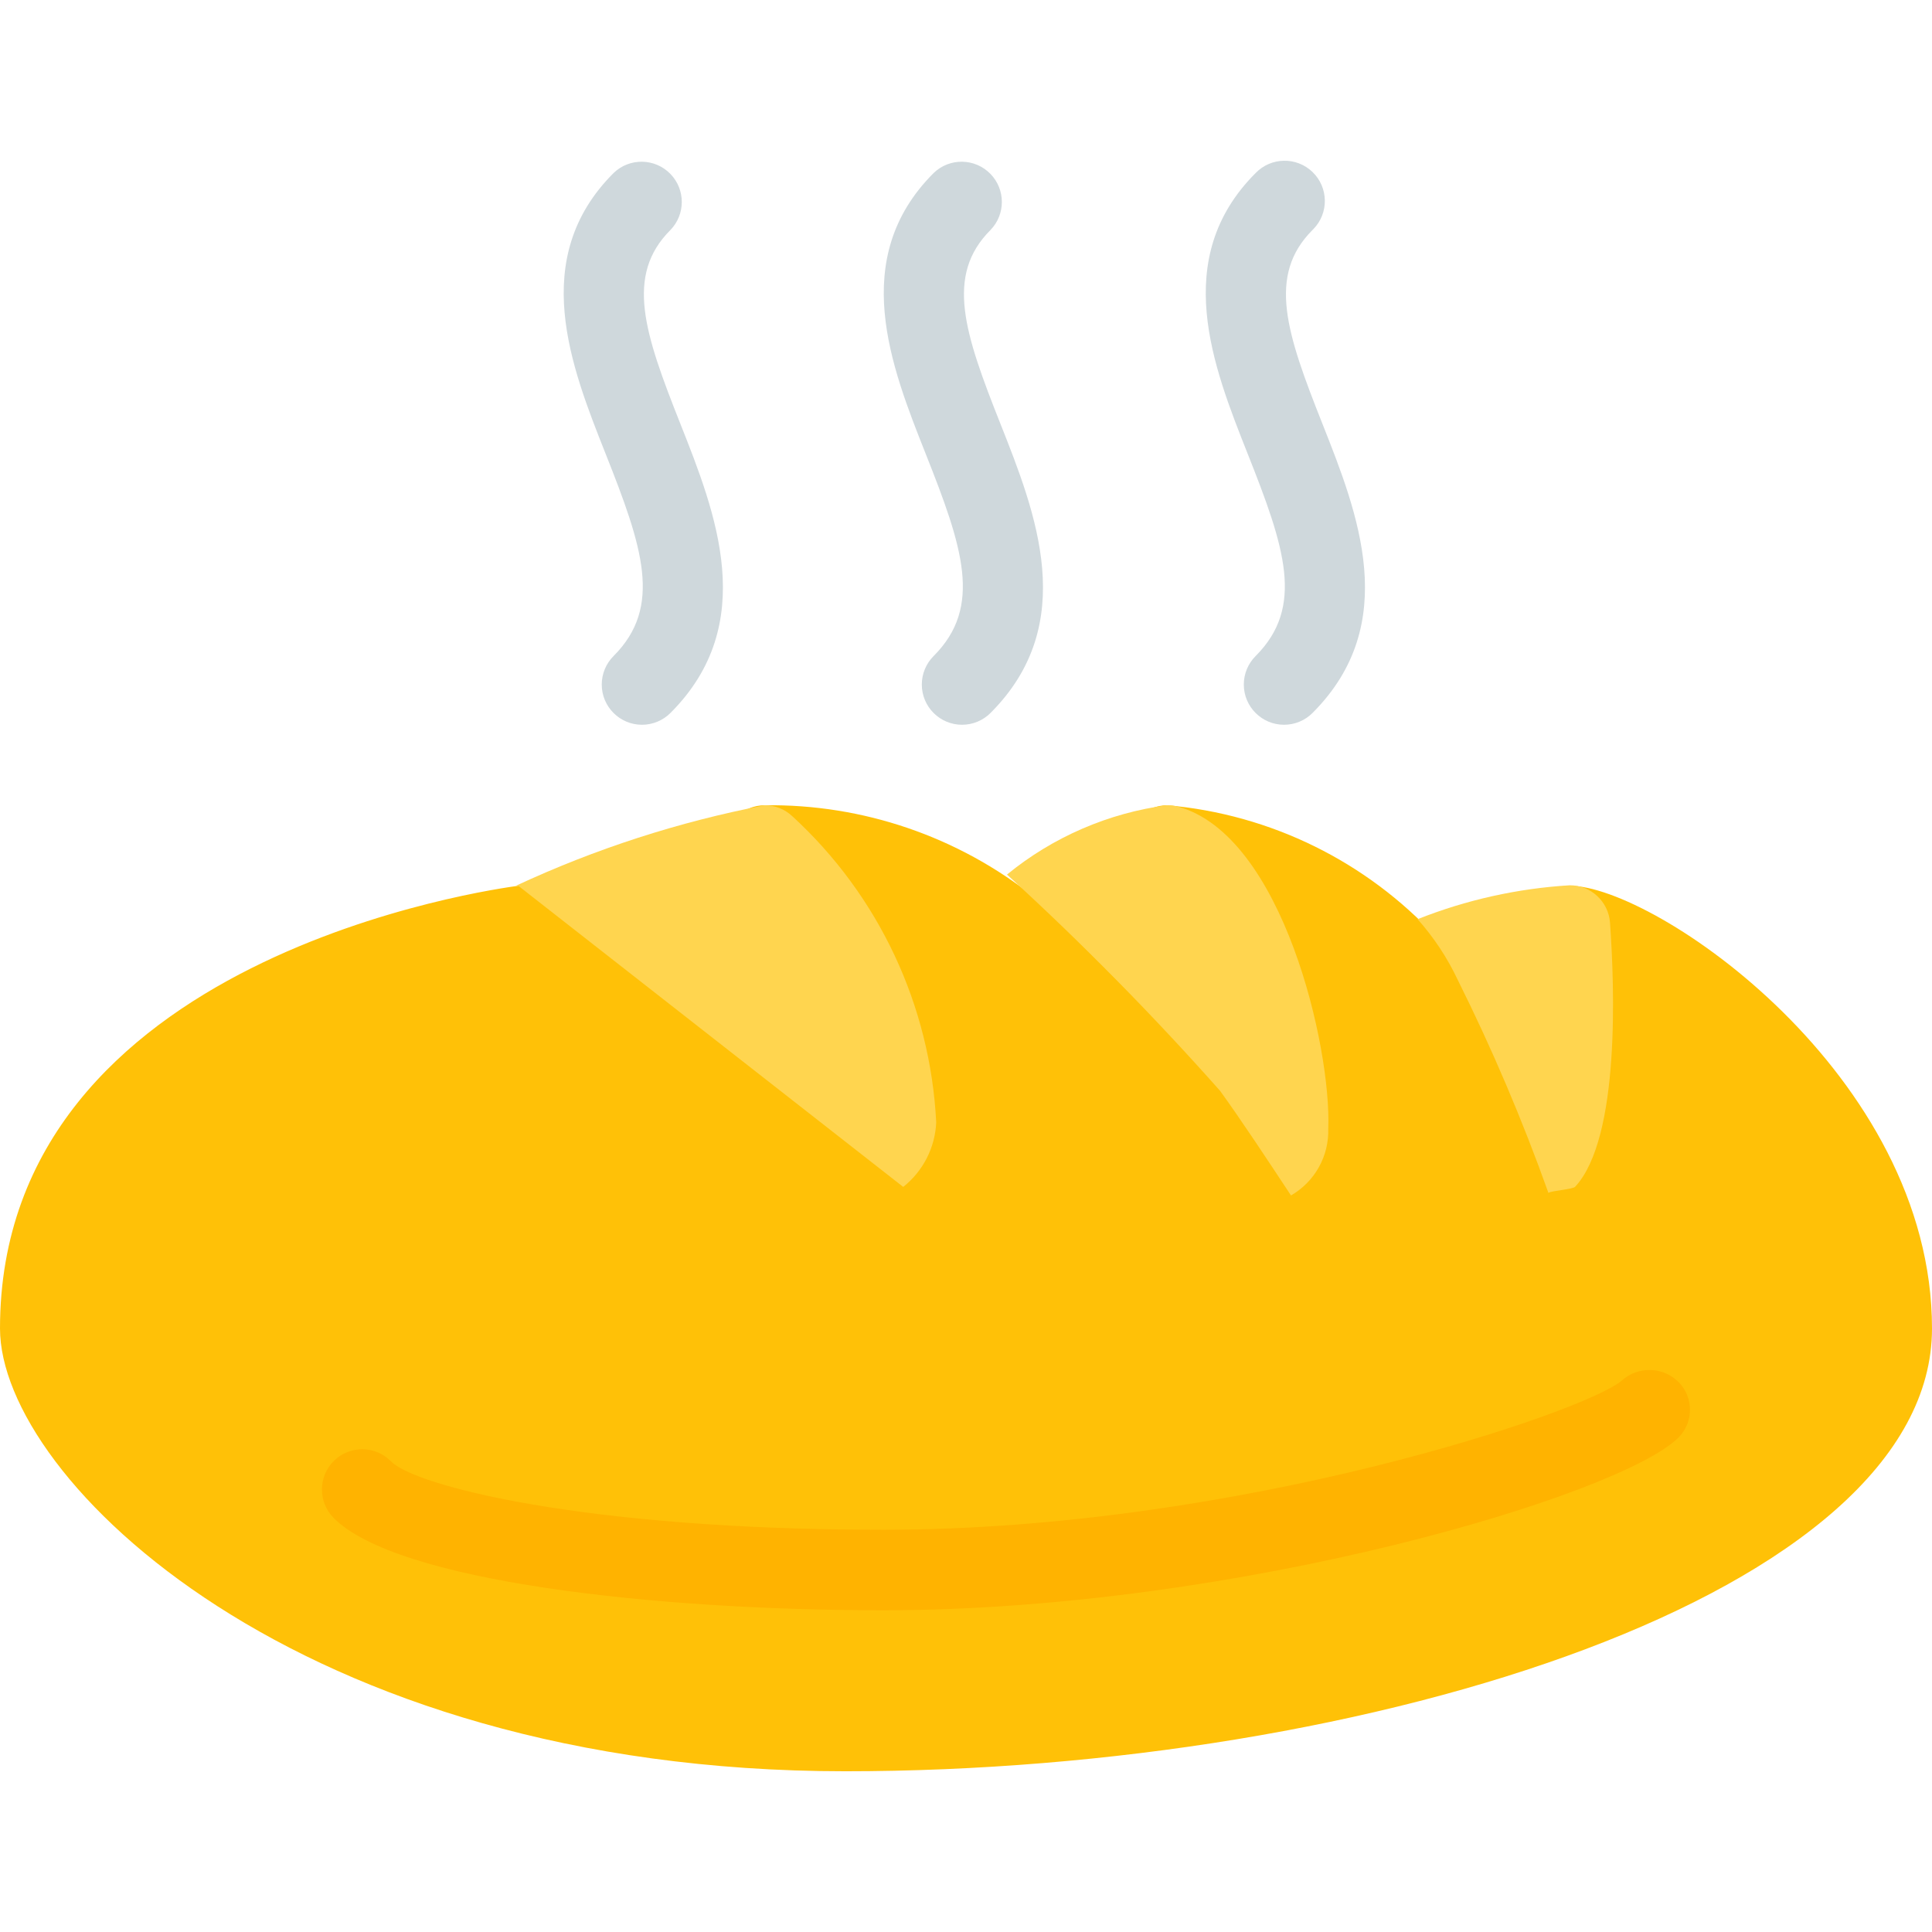 <?xml version="1.0" encoding="iso-8859-1"?>
<!-- Generator: Adobe Illustrator 19.0.0, SVG Export Plug-In . SVG Version: 6.00 Build 0)  -->
<svg version="1.1" id="Capa_1" xmlns="http://www.w3.org/2000/svg" xmlns:xlink="http://www.w3.org/1999/xlink" x="0px" y="0px"
	 viewBox="0 0 512 512" style="enable-background:new 0 0 512 512;" xml:space="preserve">
<path style="fill:#FFC107;" d="M416,234.737c-5.891-0.016-10.68,4.746-10.696,10.637c-0.001,0.273,0.009,0.546,0.029,0.819
	c1.503,16.399,0.915,32.923-1.749,49.173c-2.446-5.028-4.583-10.2-6.4-15.488c-3.214-11.49-8.811-22.176-16.427-31.36
	c-18.588-20.213-44.066-32.74-71.424-35.115c-5.891,0.011-10.658,4.796-10.646,10.687c0.009,4.791,3.212,8.989,7.83,10.262
	c10.24,2.816,22.72,36.992,23.893,59.733c-0.832-0.789-1.771-1.749-2.859-2.901l-53.333-53.333
	c-20.312-16.168-45.594-24.806-71.552-24.448c-5.891-0.004-10.67,4.768-10.674,10.659c-0.002,2.964,1.23,5.796,3.399,7.815
	c18.454,16.693,29.705,39.899,31.381,64.725l-3.072,1.387l-78.485-61.12c-2.238-1.726-5.069-2.493-7.872-2.133
	C131.733,235.527,0,253.127,0,352.071C0,391.9,79.061,469.404,224,469.404c139.093,0,288-47.147,288-117.333
	C512,284.743,438.485,234.737,416,234.737z"/>
<path style="fill:#FFB300;" d="M234.112,426.737c-60.608,0-129.173-7.595-145.749-24.533c-4.124-4.212-4.052-10.97,0.16-15.093
	c4.212-4.124,10.97-4.052,15.093,0.16l0,0c6.187,6.4,50.795,18.133,130.496,18.133c94.293,0,186.475-31.403,195.712-39.573
	c4.337-3.867,10.941-3.671,15.04,0.448c3.996,4.06,3.996,10.575,0,14.635C429.76,396.188,328,426.737,234.112,426.737z"/>
<g>
	<path style="fill:#CFD8DC;" d="M170.155,192.071c-5.891,0.011-10.675-4.757-10.686-10.648c-0.005-2.84,1.123-5.565,3.134-7.571
		c13.056-13.056,7.701-28.885-2.133-53.653c-9.131-23.04-20.501-51.712,2.133-74.347c4.237-4.093,10.99-3.975,15.083,0.262
		c3.992,4.134,3.992,10.687,0,14.82c-12.096,12.096-6.891,27.413,2.624,51.392c9.344,23.595,20.992,52.971-2.624,76.608
		C175.69,190.937,172.981,192.064,170.155,192.071z"/>
	<path style="fill:#CFD8DC;" d="M254.976,192.071c-5.891,0.011-10.675-4.757-10.686-10.648c-0.005-2.84,1.123-5.565,3.134-7.571
		c13.056-13.056,7.701-28.885-2.133-53.653c-9.131-23.04-20.501-51.712,2.133-74.347c4.237-4.093,10.99-3.975,15.083,0.262
		c3.992,4.134,3.992,10.687,0,14.82c-12.096,12.096-6.891,27.413,2.624,51.392c9.344,23.595,20.992,52.971-2.624,76.608
		C260.511,190.937,257.803,192.064,254.976,192.071z"/>
	<path style="fill:#CFD8DC;" d="M340.309,192.071c-5.891,0.011-10.675-4.757-10.686-10.648c-0.005-2.84,1.123-5.565,3.134-7.571
		c13.056-13.056,7.701-28.885-2.133-53.653c-9.131-23.04-20.501-51.712,2.133-74.347c4.093-4.237,10.845-4.354,15.083-0.262
		c4.237,4.093,4.354,10.845,0.262,15.083c-0.086,0.089-0.173,0.176-0.262,0.262c-12.096,12.096-6.891,27.413,2.624,51.392
		c9.344,23.595,20.992,52.971-2.624,76.608C345.844,190.937,343.136,192.064,340.309,192.071z"/>
</g>
<g>
	<path style="fill:#FFD54F;" d="M137.344,234.737l102.016,79.808c5.248-4.155,8.439-10.38,8.747-17.067l0,0
		c-1.542-31.033-15.255-60.206-38.165-81.195c-1.973-1.847-4.573-2.876-7.275-2.88c-22.772,4.381-44.918,11.546-65.941,21.333
		H137.344z"/>
	<path style="fill:#FFD54F;" d="M323.328,289.073c5.461,7.531,12.8,18.645,18.795,27.733c6.308-3.627,10.105-10.434,9.877-17.707
		l0,0c0.875-21.333-12.011-77.76-39.829-85.333c-0.916-0.257-1.864-0.387-2.816-0.384c-15.6,2.058-30.317,8.426-42.496,18.389
		C286.666,249.877,305.514,269.004,323.328,289.073z"/>
	<path style="fill:#FFD54F;" d="M426.667,244.487c-0.414-5.581-5.071-9.893-10.667-9.877c-13.832,0.832-27.443,3.864-40.32,8.981
		c4.314,4.842,7.906,10.281,10.667,16.149c9.117,18.3,17.131,37.128,24,56.384c0.725-0.576,6.4-0.917,7.083-1.621
		C429.419,301.575,427.861,261.233,426.667,244.487z"/>
</g>
<g>
</g>
<g>
</g>
<g>
</g>
<g>
</g>
<g>
</g>
<g>
</g>
<g>
</g>
<g>
</g>
<g>
</g>
<g>
</g>
<g>
</g>
<g>
</g>
<g>
</g>
<g>
</g>
<g>
</g>
</svg>
